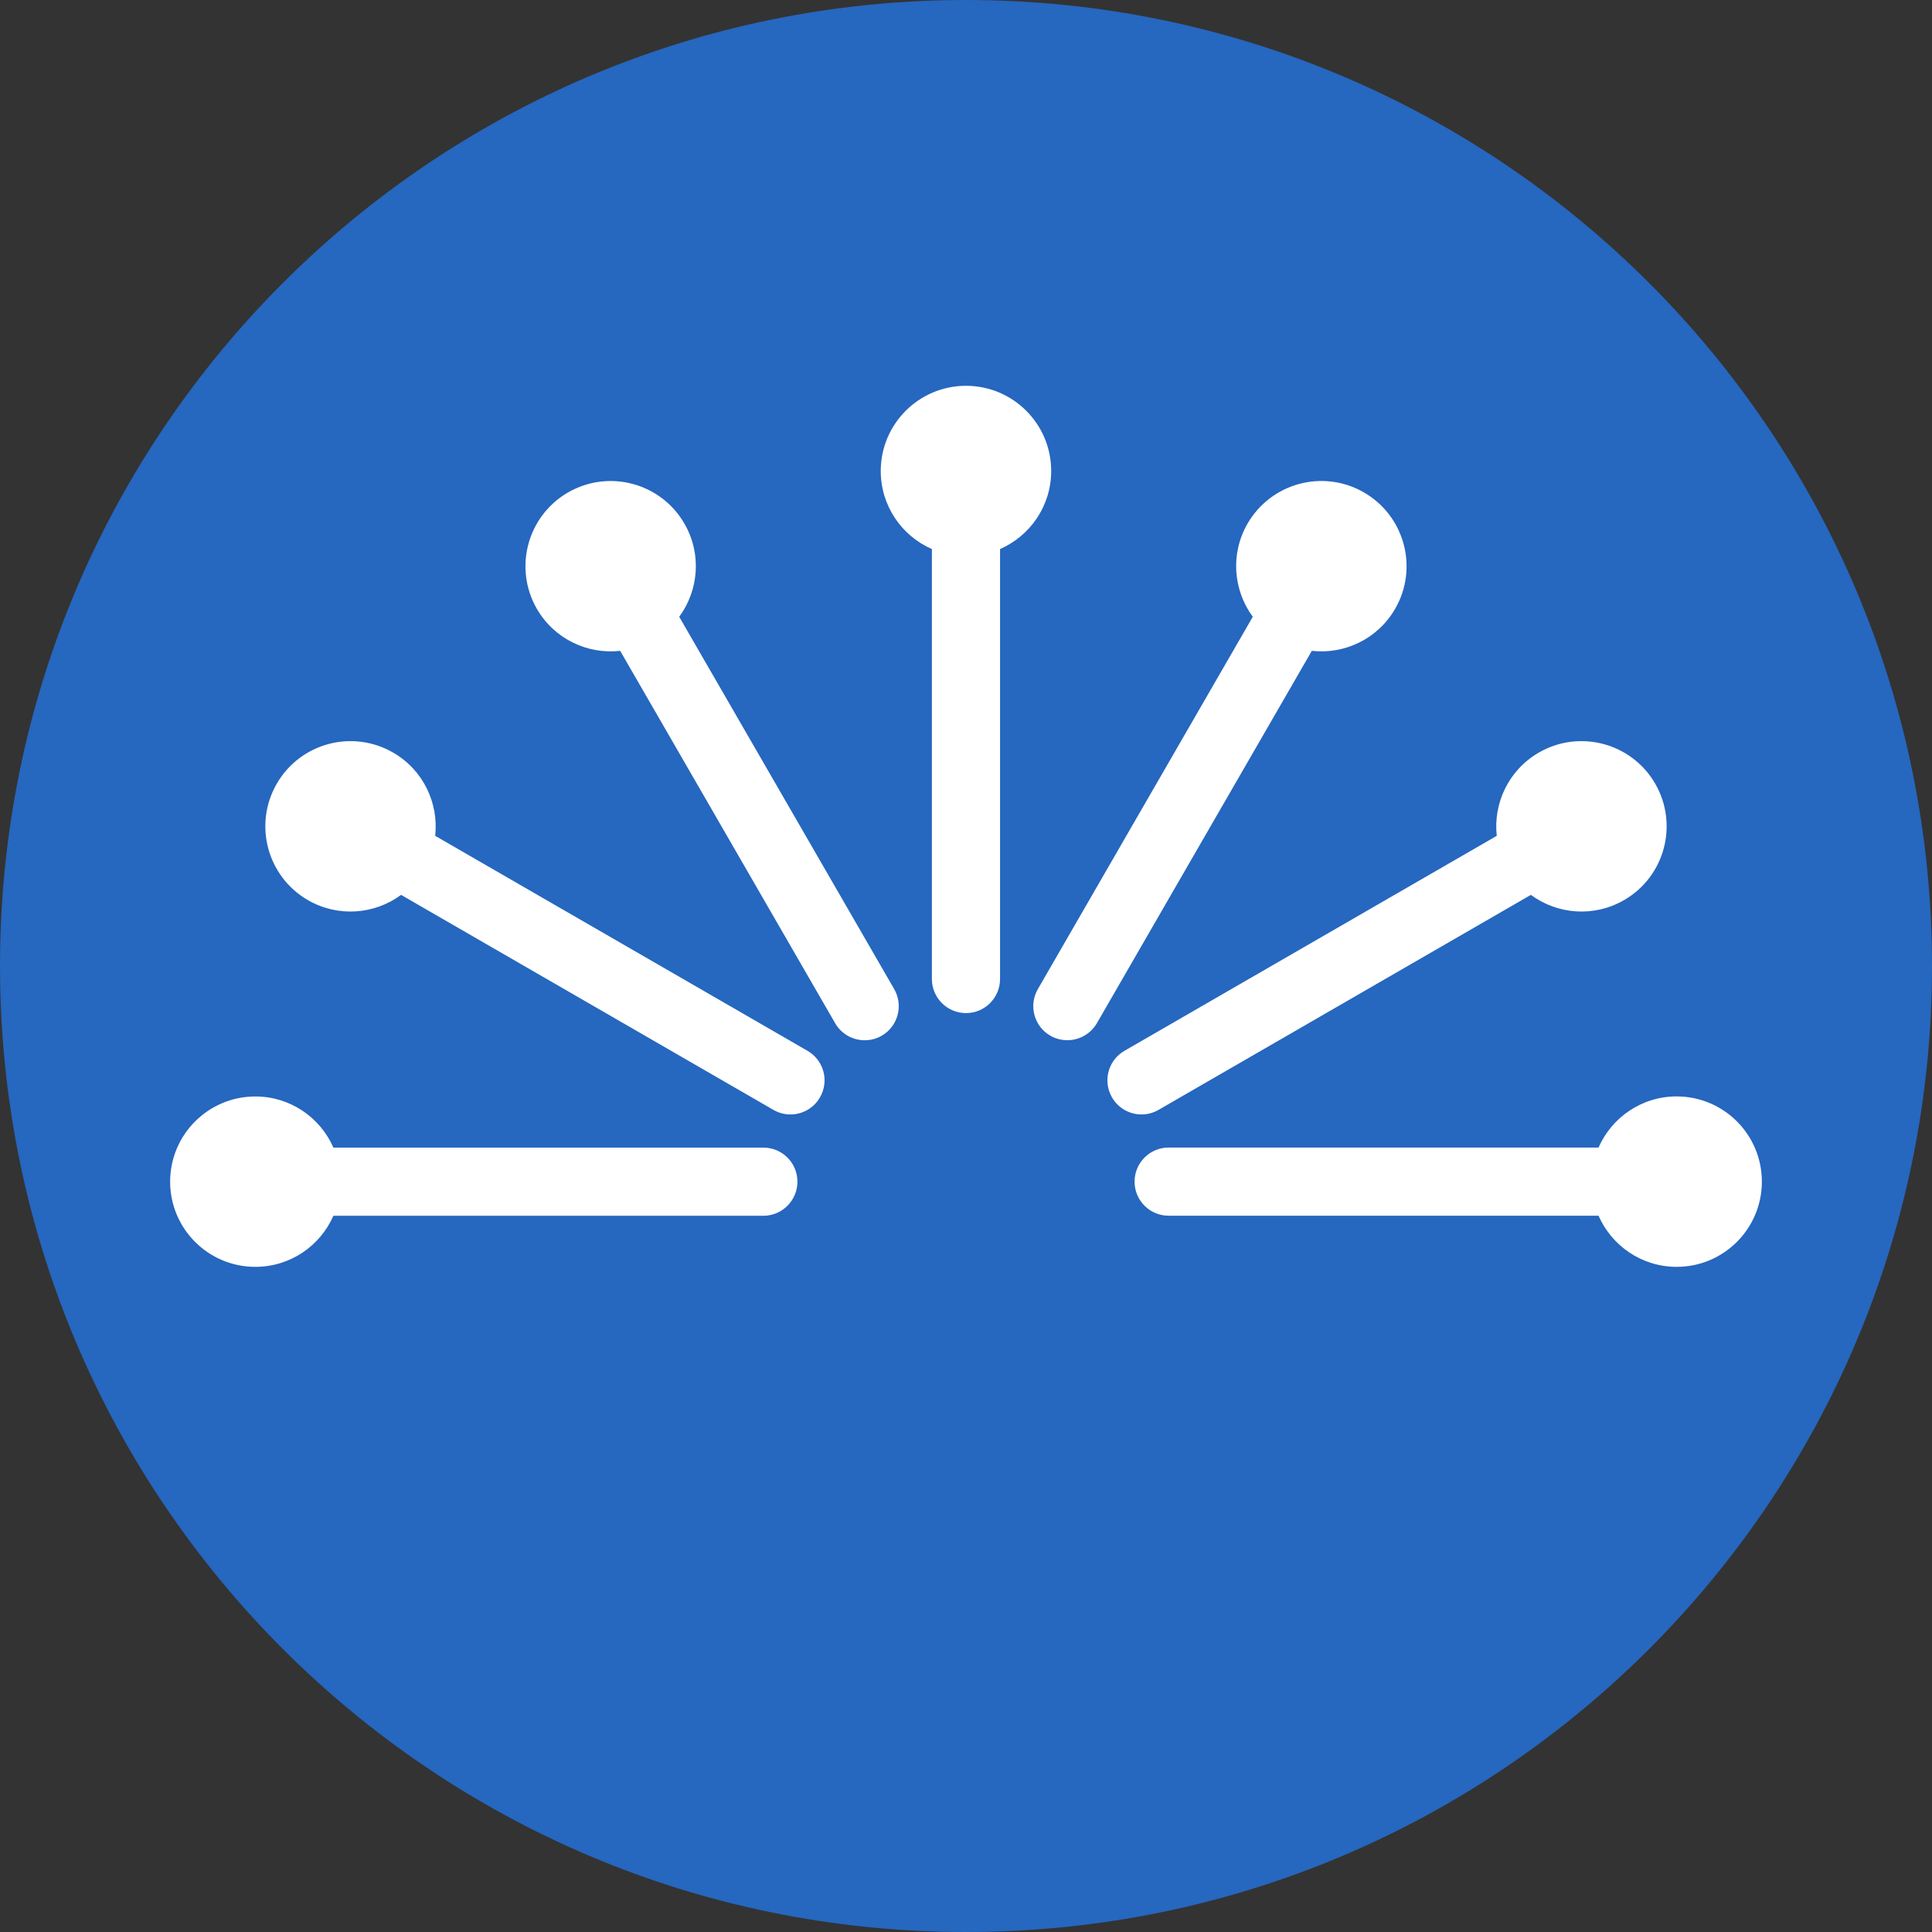 <svg width="32" height="32" viewBox="0 0 32 32" fill="none" xmlns="http://www.w3.org/2000/svg">
<rect x="0" y="0" width="32" height="32" fill="#333333" stroke="none"/>
<path d="M16 32C24.837 32 32 24.837 32 16C32 7.163 24.837 0 16 0C7.163 0 0 7.163 0 16C0 24.837 7.163 32 16 32Z" fill="#2667BF"/>
<path d="M23.108 10.084C23.498 9.409 23.266 8.546 22.591 8.156C21.916 7.766 21.053 7.998 20.663 8.673C20.374 9.174 20.428 9.778 20.75 10.216L17.19 16.383C17.034 16.653 17.127 16.998 17.396 17.154C17.485 17.205 17.582 17.229 17.678 17.229C17.873 17.229 18.062 17.128 18.168 16.947L21.728 10.78C22.268 10.841 22.818 10.585 23.108 10.084Z" fill="white"/>
<path d="M19.189 18.383L25.356 14.822C25.794 15.145 26.398 15.198 26.899 14.909C27.574 14.52 27.805 13.657 27.416 12.981C27.026 12.306 26.163 12.075 25.488 12.465C24.987 12.754 24.731 13.305 24.791 13.844L18.624 17.405C18.354 17.561 18.262 17.906 18.418 18.176C18.522 18.357 18.712 18.459 18.907 18.459C19.003 18.459 19.1 18.434 19.189 18.383Z" fill="white"/>
<path d="M27.77 18.16C27.192 18.16 26.695 18.509 26.477 19.007H19.356C19.045 19.007 18.792 19.26 18.792 19.572C18.792 19.884 19.045 20.136 19.356 20.136H26.477C26.695 20.634 27.192 20.983 27.771 20.983C28.55 20.983 29.182 20.351 29.182 19.572C29.182 18.792 28.55 18.16 27.77 18.16Z" fill="white"/>
<path d="M12.643 19.008H5.522C5.304 18.509 4.807 18.161 4.229 18.161C3.45 18.161 2.818 18.793 2.818 19.572C2.818 20.352 3.45 20.983 4.229 20.983C4.808 20.983 5.304 20.635 5.522 20.137H12.643C12.955 20.137 13.208 19.884 13.208 19.572C13.208 19.26 12.955 19.008 12.643 19.008Z" fill="white"/>
<path d="M13.375 17.405L7.208 13.844C7.268 13.304 7.012 12.754 6.511 12.465C5.837 12.075 4.973 12.306 4.584 12.981C4.194 13.656 4.426 14.519 5.1 14.909C5.601 15.198 6.206 15.145 6.643 14.822L12.81 18.383C12.899 18.434 12.996 18.459 13.092 18.459C13.287 18.459 13.477 18.357 13.581 18.176C13.738 17.906 13.645 17.561 13.375 17.405Z" fill="white"/>
<path d="M11.25 10.216C11.572 9.778 11.626 9.174 11.336 8.673C10.947 7.998 10.084 7.767 9.409 8.156C8.734 8.546 8.503 9.409 8.892 10.084C9.182 10.585 9.731 10.841 10.272 10.78L13.833 16.948C13.937 17.129 14.127 17.23 14.322 17.23C14.418 17.23 14.515 17.206 14.604 17.155C14.874 16.998 14.966 16.653 14.811 16.383L11.25 10.216Z" fill="white"/>
<path d="M17.411 7.801C17.411 7.022 16.779 6.39 16 6.39C15.221 6.39 14.588 7.022 14.588 7.801C14.588 8.38 14.937 8.877 15.435 9.094V16.215C15.435 16.527 15.688 16.78 16 16.78C16.311 16.78 16.564 16.527 16.564 16.215V9.094C17.062 8.876 17.411 8.38 17.411 7.801Z" fill="white"/>
</svg>
